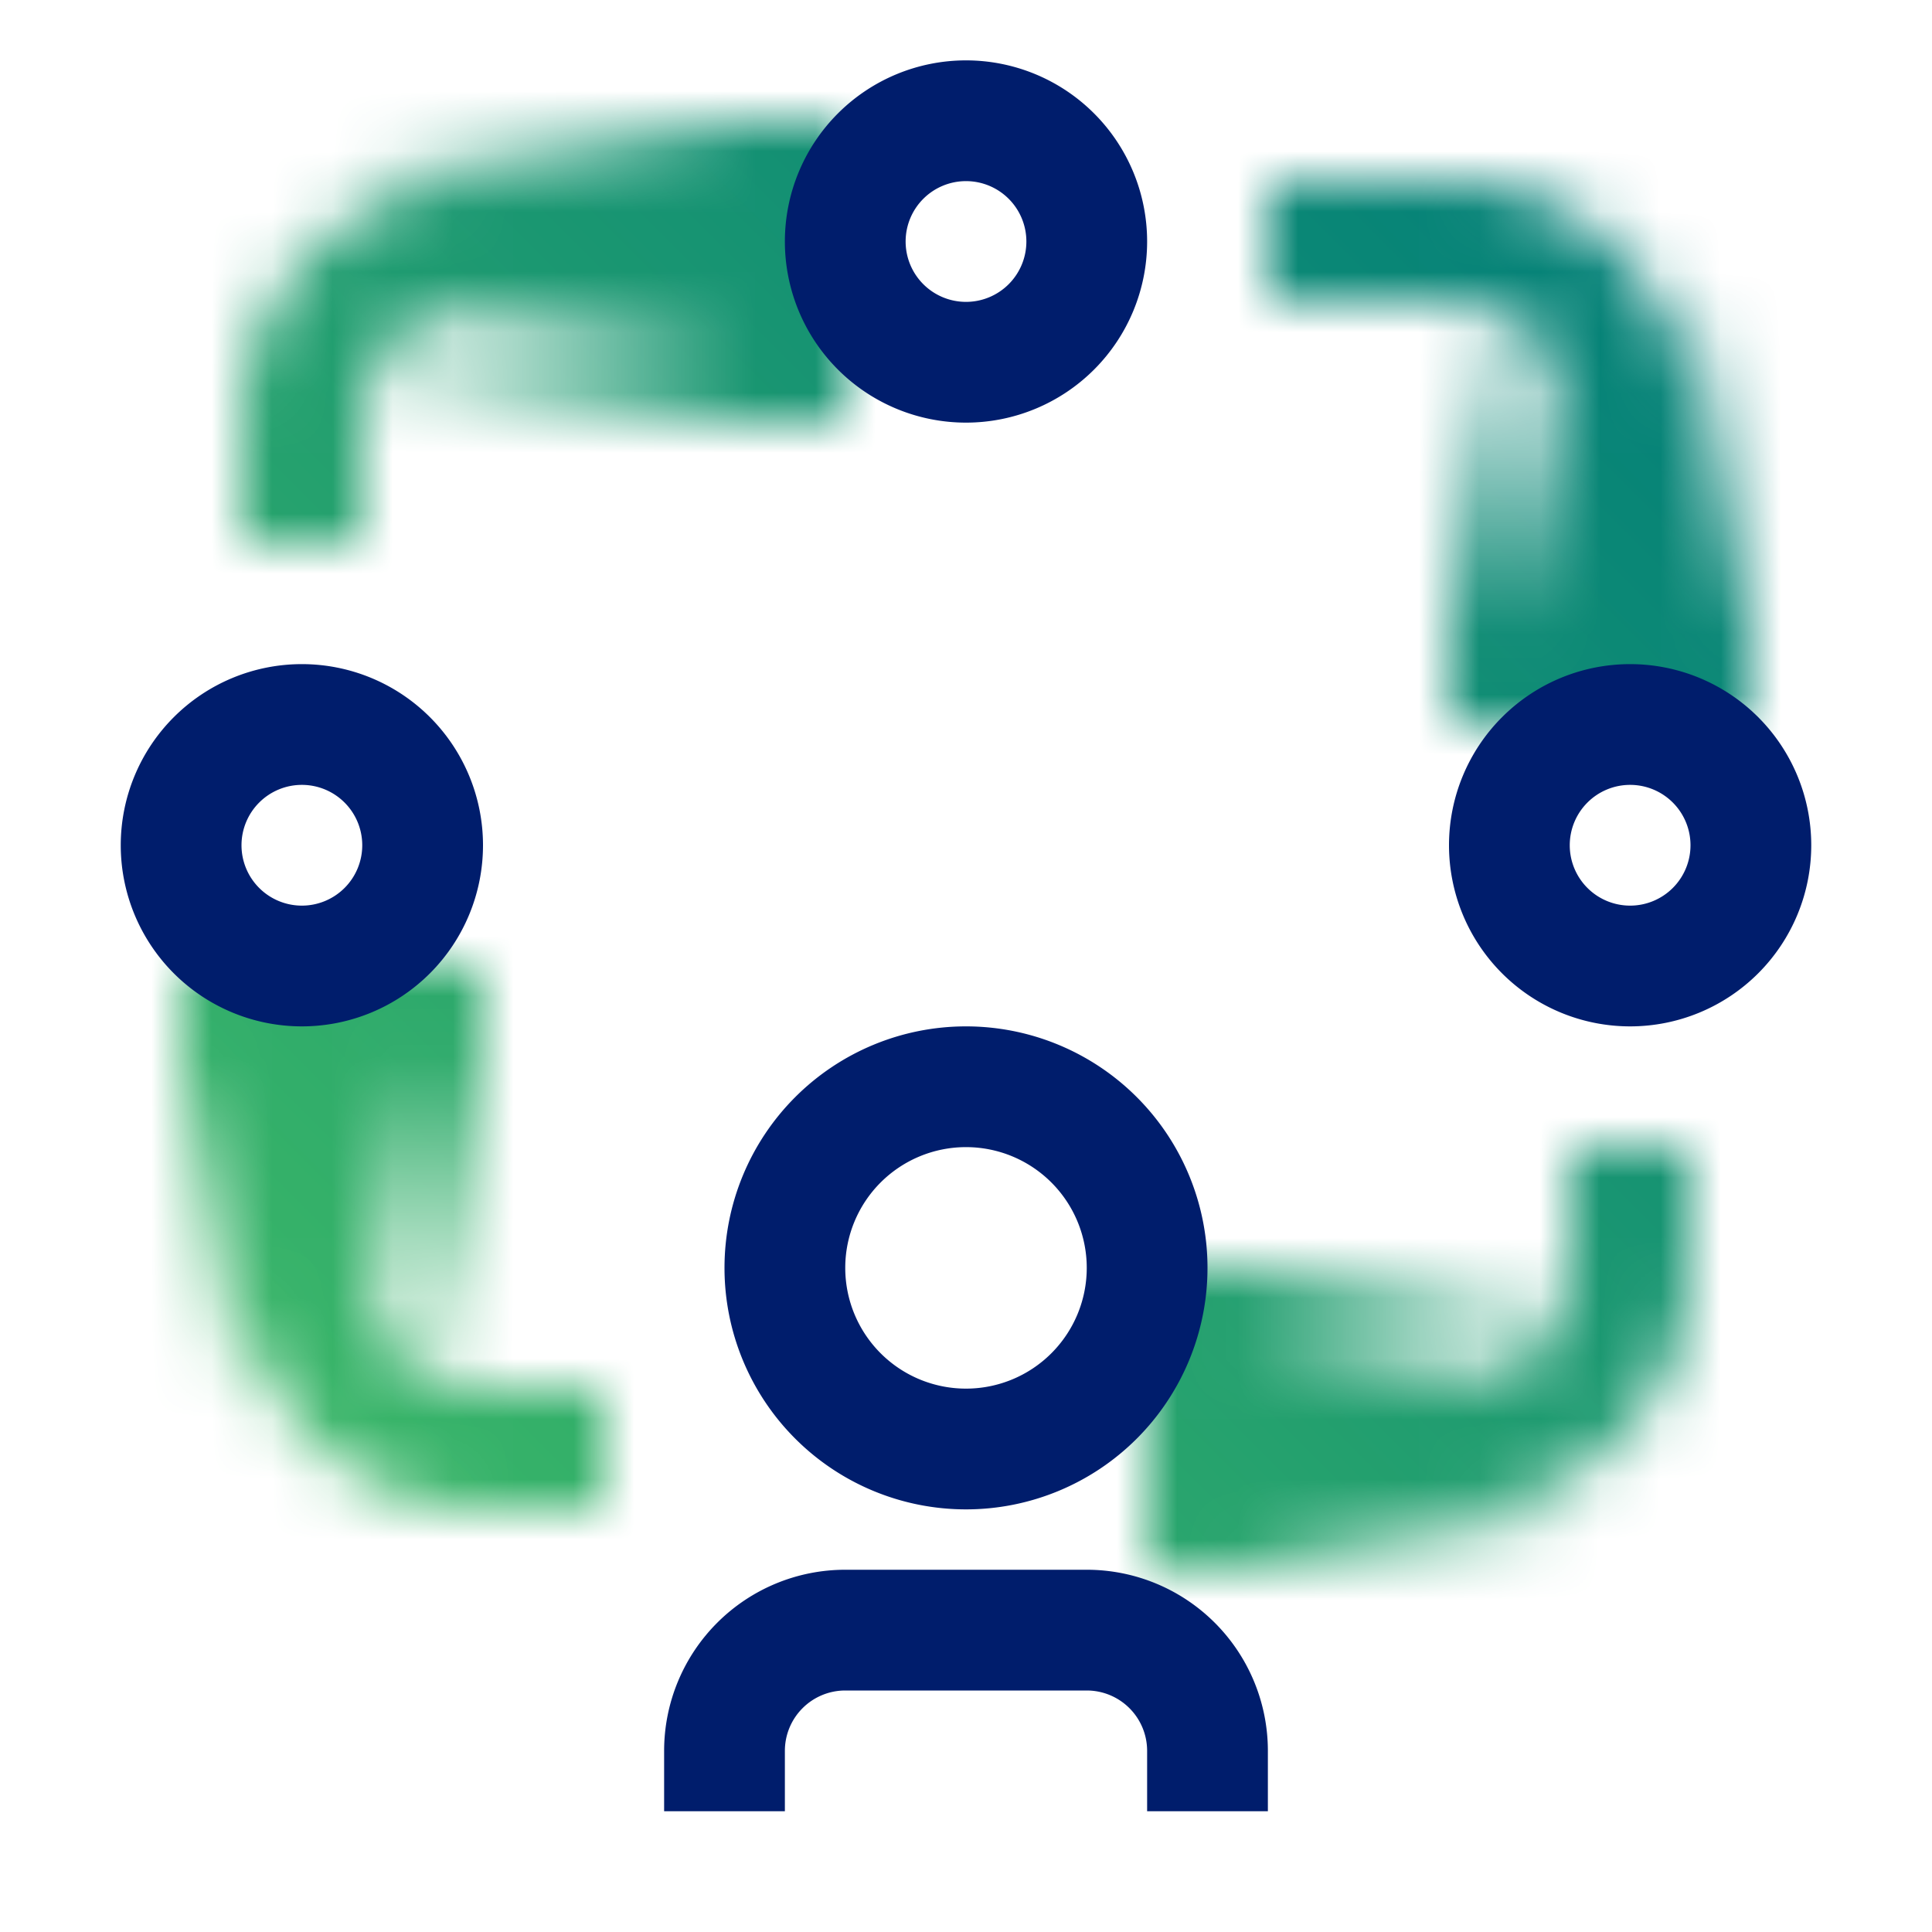 <svg xmlns="http://www.w3.org/2000/svg" xmlns:xlink="http://www.w3.org/1999/xlink" viewBox="0 0 32 32" height="192" width="192"><defs><style>.cls-1{fill:#fff;}.cls-2{fill:url(#linear-gradient);}.cls-3{fill:url(#linear-gradient-2);}.cls-4{fill:url(#linear-gradient-3);}.cls-5{fill:url(#linear-gradient-4);}.cls-6{mask:url(#mask);}.cls-7{fill:url(#linear-gradient-5);}.cls-8{fill:#001d6c;}</style><linearGradient id="linear-gradient" x1="12.5" y1="7418.999" x2="20.5" y2="7418.999" gradientTransform="matrix(1, 0, 0, -1, -6.5, 7423.5)" gradientUnits="userSpaceOnUse"><stop offset="0" stop-opacity="0"/><stop offset="0.8"/></linearGradient><linearGradient id="linear-gradient-2" x1="-3656.999" y1="3677.5" x2="-3649.999" y2="3677.5" gradientTransform="matrix(1, 0, 0, -1, 3679.999, 3686.001)" xlink:href="#linear-gradient"/><linearGradient id="linear-gradient-3" x1="102.5" y1="-14.999" x2="109.5" y2="-14.999" gradientTransform="matrix(1, 0, 0, -1, -83.5, 8.502)" xlink:href="#linear-gradient"/><linearGradient id="linear-gradient-4" x1="3749.999" y1="3719.5" x2="3756.999" y2="3719.5" gradientTransform="matrix(1, 0, 0, -1, -3747.999, 3739.001)" xlink:href="#linear-gradient"/><mask id="mask" x="0" y="0" width="32" height="32" maskUnits="userSpaceOnUse"><path class="cls-1" d="M6,9H4V7A4.006,4.006,0,0,1,8,3h5V5H8A2,2,0,0,0,6,7Z"/><rect class="cls-2" x="6" y="2.001" width="8" height="5"/><path class="cls-1" d="M28,11H26V7a2,2,0,0,0-2-2H21V3h3a4.006,4.006,0,0,1,4,4Z"/><rect class="cls-3" x="23" y="6.001" width="7" height="5" transform="translate(35.001 -17.999) rotate(90)"/><path class="cls-1" d="M24,25H20V23h4a2,2,0,0,0,2-2V19h2v2A4.006,4.006,0,0,1,24,25Z"/><rect class="cls-4" x="19" y="21.001" width="7" height="5" transform="translate(45 47.002) rotate(180)"/><path class="cls-1" d="M10,25H8a4.006,4.006,0,0,1-4-4V17H6v4a2,2,0,0,0,2,2h2Z"/><rect class="cls-5" x="2" y="17.001" width="7" height="5" transform="translate(-14.001 25.001) rotate(-90)"/></mask><linearGradient id="linear-gradient-5" y1="32" x2="32" gradientUnits="userSpaceOnUse"><stop offset="0.1" stop-color="#42be65"/><stop offset="0.9" stop-color="#007d79"/></linearGradient></defs><g id="Layer_2" data-name="Layer 2"><g id="Light_theme_icons" data-name="Light theme icons"><g class="cls-6"><rect class="cls-7" width="32" height="32"/></g><path class="cls-8" d="M16,17a4,4,0,1,0,4,4A4,4,0,0,0,16,17Zm0,6a2,2,0,1,1,2-2A2,2,0,0,1,16,23Z"/><path class="cls-8" d="M11,29v1h2V29a1,1,0,0,1,1-1h4a1,1,0,0,1,1,1v1h2V29a3,3,0,0,0-3-3H14A3,3,0,0,0,11,29Z"/><path class="cls-8" d="M5,17a3,3,0,1,1,3-3A3,3,0,0,1,5,17Zm0-4a1,1,0,1,0,1,1A1,1,0,0,0,5,13Z"/><path class="cls-8" d="M27,17a3,3,0,1,1,3-3A3,3,0,0,1,27,17Zm0-4a1,1,0,1,0,1,1A1,1,0,0,0,27,13Z"/><path class="cls-8" d="M16,7a3,3,0,1,1,3-3A3,3,0,0,1,16,7Zm0-4a1,1,0,1,0,1,1A1,1,0,0,0,16,3Z"/></g></g></svg>